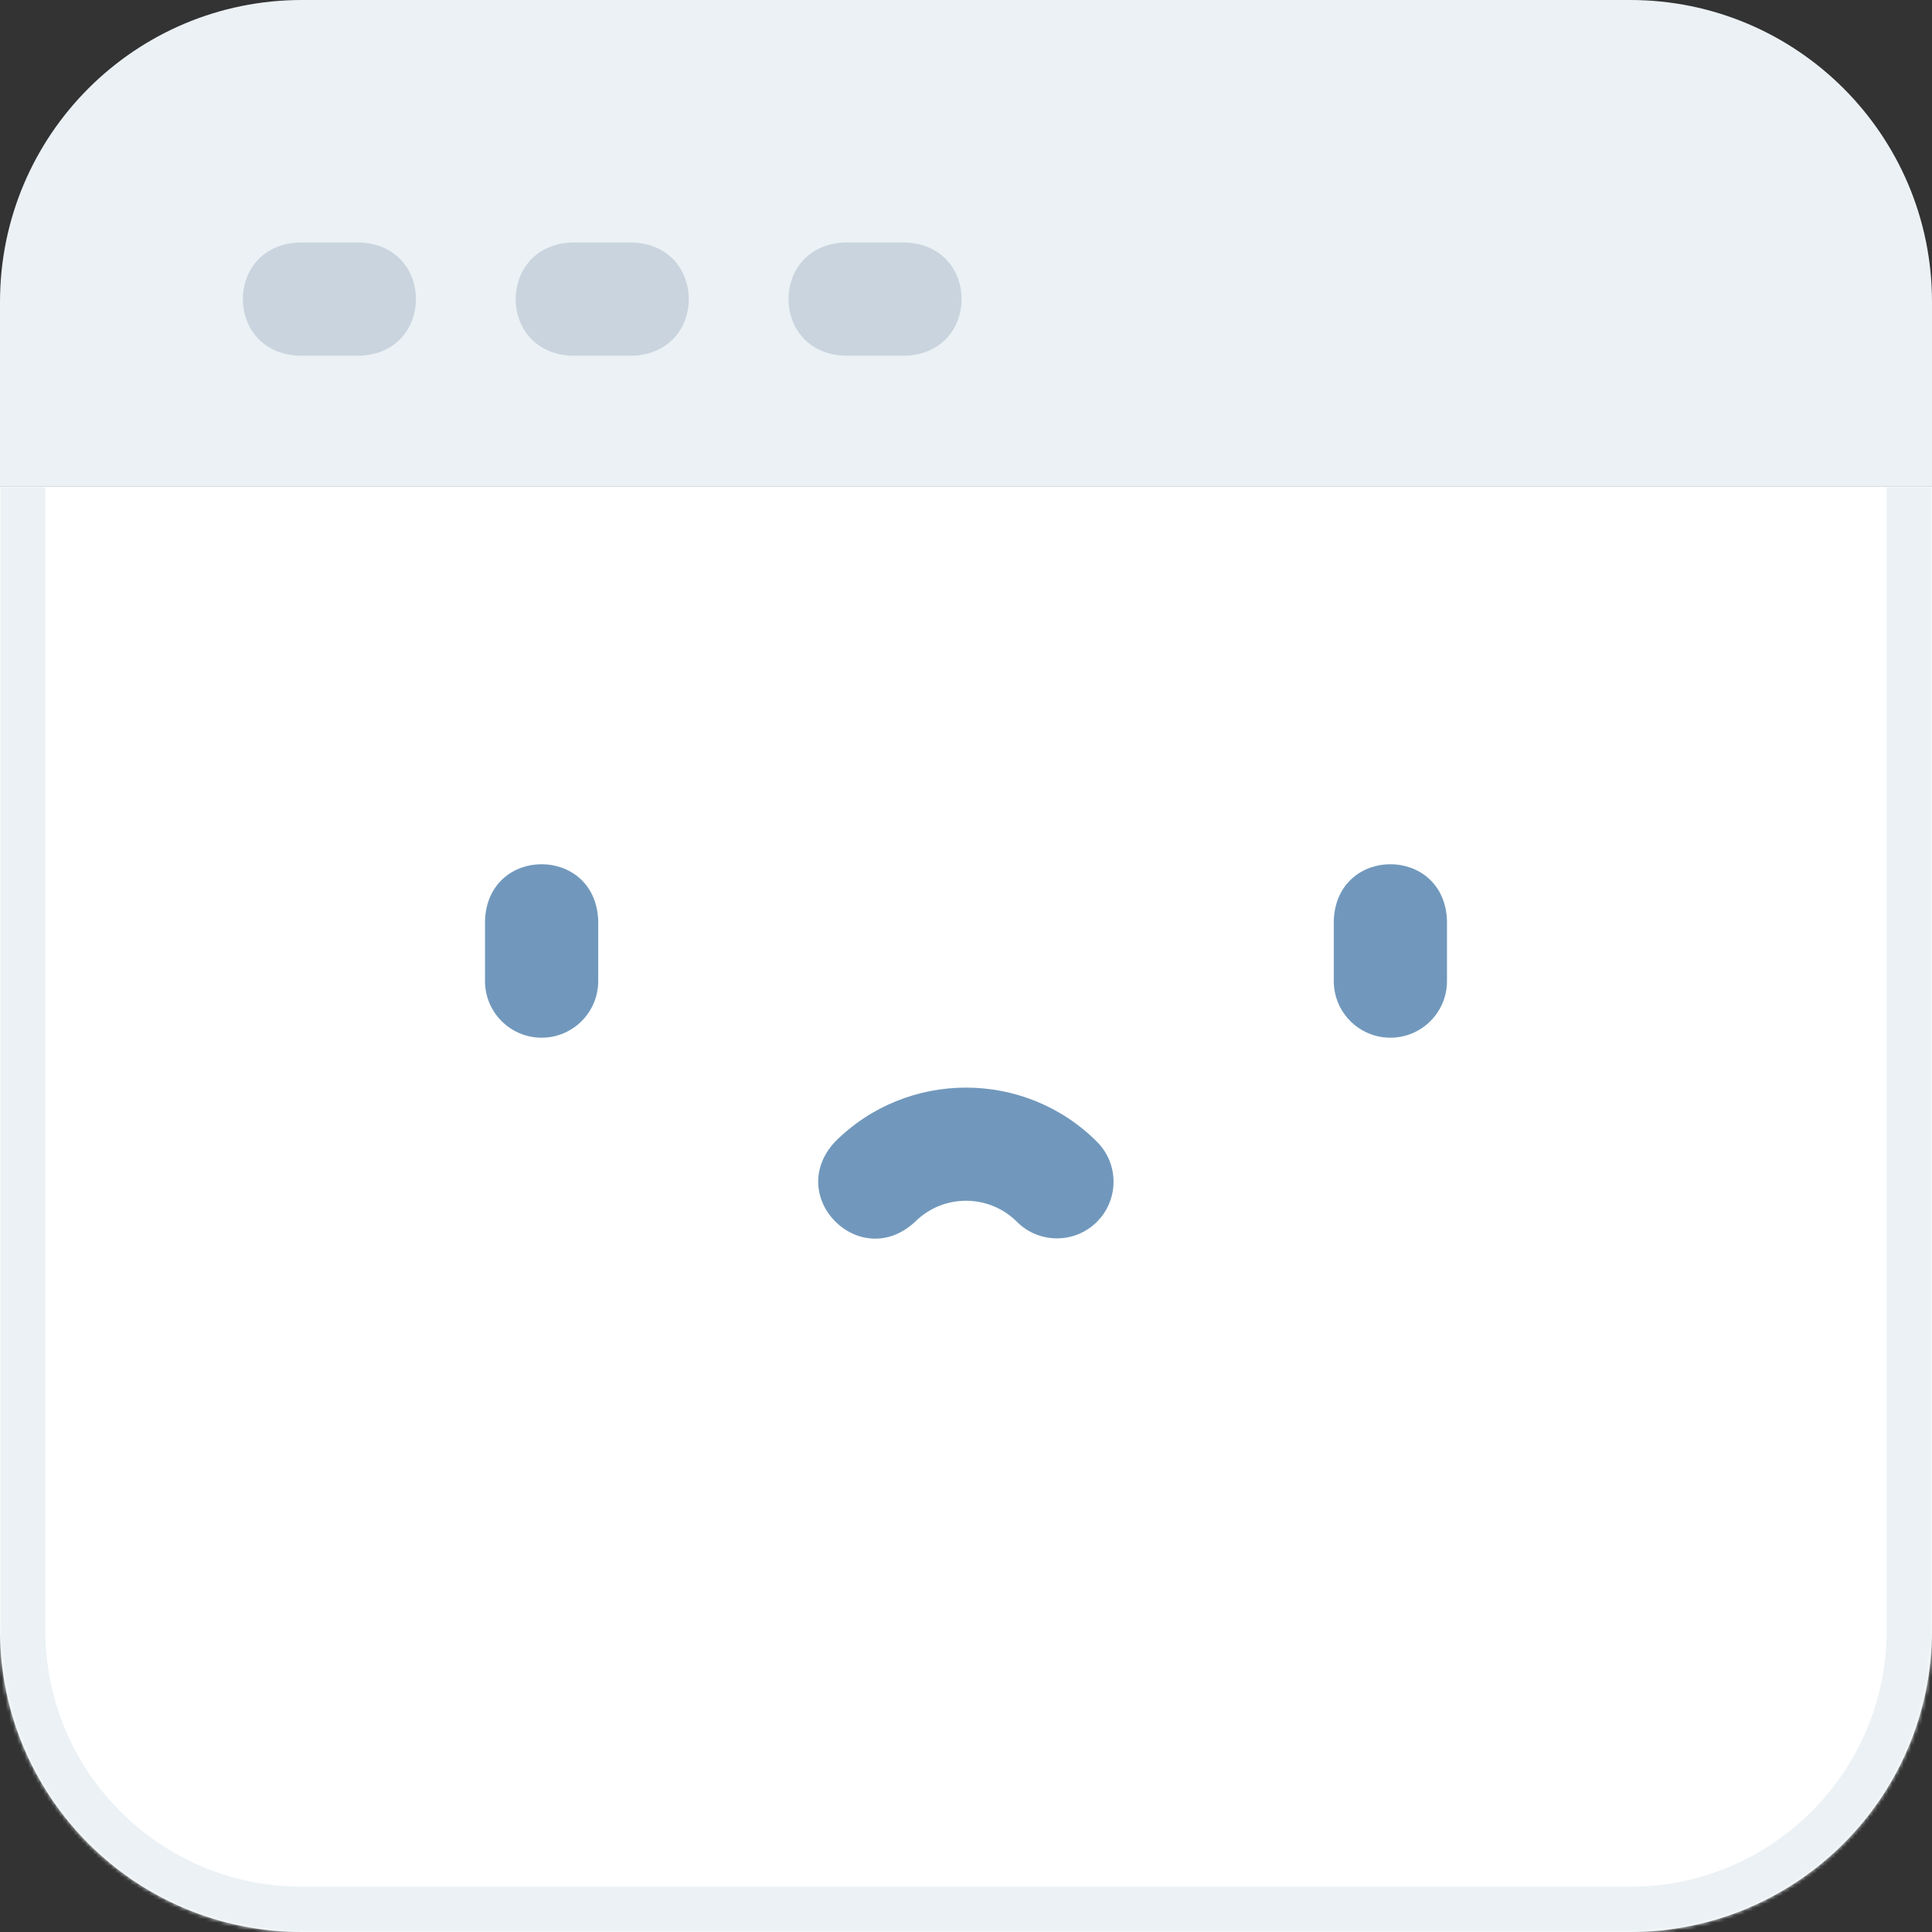 <svg width="512" height="512" fill="none" xmlns="http://www.w3.org/2000/svg"><rect width="100%" height="100%" fill="#333333" stroke="none"/><mask id="a" fill="#fff"><path d="M0 129h512v303c0 44.183-35.817 80-80 80H80c-44.183 0-80-35.817-80-80V129z"/></mask><path d="M0 129h512v303c0 44.183-35.817 80-80 80H80c-44.183 0-80-35.817-80-80V129z" fill="#fff"/><path d="M0 129h512H0zm524 303c0 50.81-41.19 92-92 92H80c-50.81 0-92-41.19-92-92h24c0 37.555 30.445 68 68 68h352c37.555 0 68-30.445 68-68h24zM80 524c-50.81 0-92-41.19-92-92V129h24v303c0 37.555 30.445 68 68 68v24zm444-395v303c0 50.81-41.19 92-92 92v-24c37.555 0 68-30.445 68-68V129h24z" fill="#EBF1F4" mask="url(#a)"/><path d="M512 129H0V80C0 35.817 35.817 0 80 0h352c44.183 0 80 35.817 80 80v49z" fill="#EBF1F4"/><path d="M95.332 64.267H79.266c-19.872.733-19.874 29.266 0 30h16.066c19.872-.734 19.874-29.266 0-30zm72.302 0h-16.067c-19.872.733-19.874 29.266 0 30h16.067c19.871-.734 19.874-29.266 0-30zm72.301 0h-16.067c-19.872.733-19.874 29.266 0 30h16.067c19.871-.734 19.874-29.266 0-30z" fill="#C9D4DE"/><path d="M242.505 323.79c7.441-7.438 19.551-7.438 26.992 0 5.859 5.857 15.358 5.853 21.213-.006 5.856-5.859 5.854-15.357-.006-21.213-19.135-19.125-50.271-19.125-69.406 0-13.535 14.568 6.628 34.749 21.207 21.219zM368.467 275c8.284 0 15-6.716 15-15v-16.067c-.733-19.872-29.266-19.874-30 0V260c0 8.284 6.716 15 15 15zm-224.934 0c8.284 0 15-6.716 15-15v-16.067c-.733-19.872-29.266-19.874-30 0V260c0 8.284 6.716 15 15 15z" fill="#7198BC"/></svg>